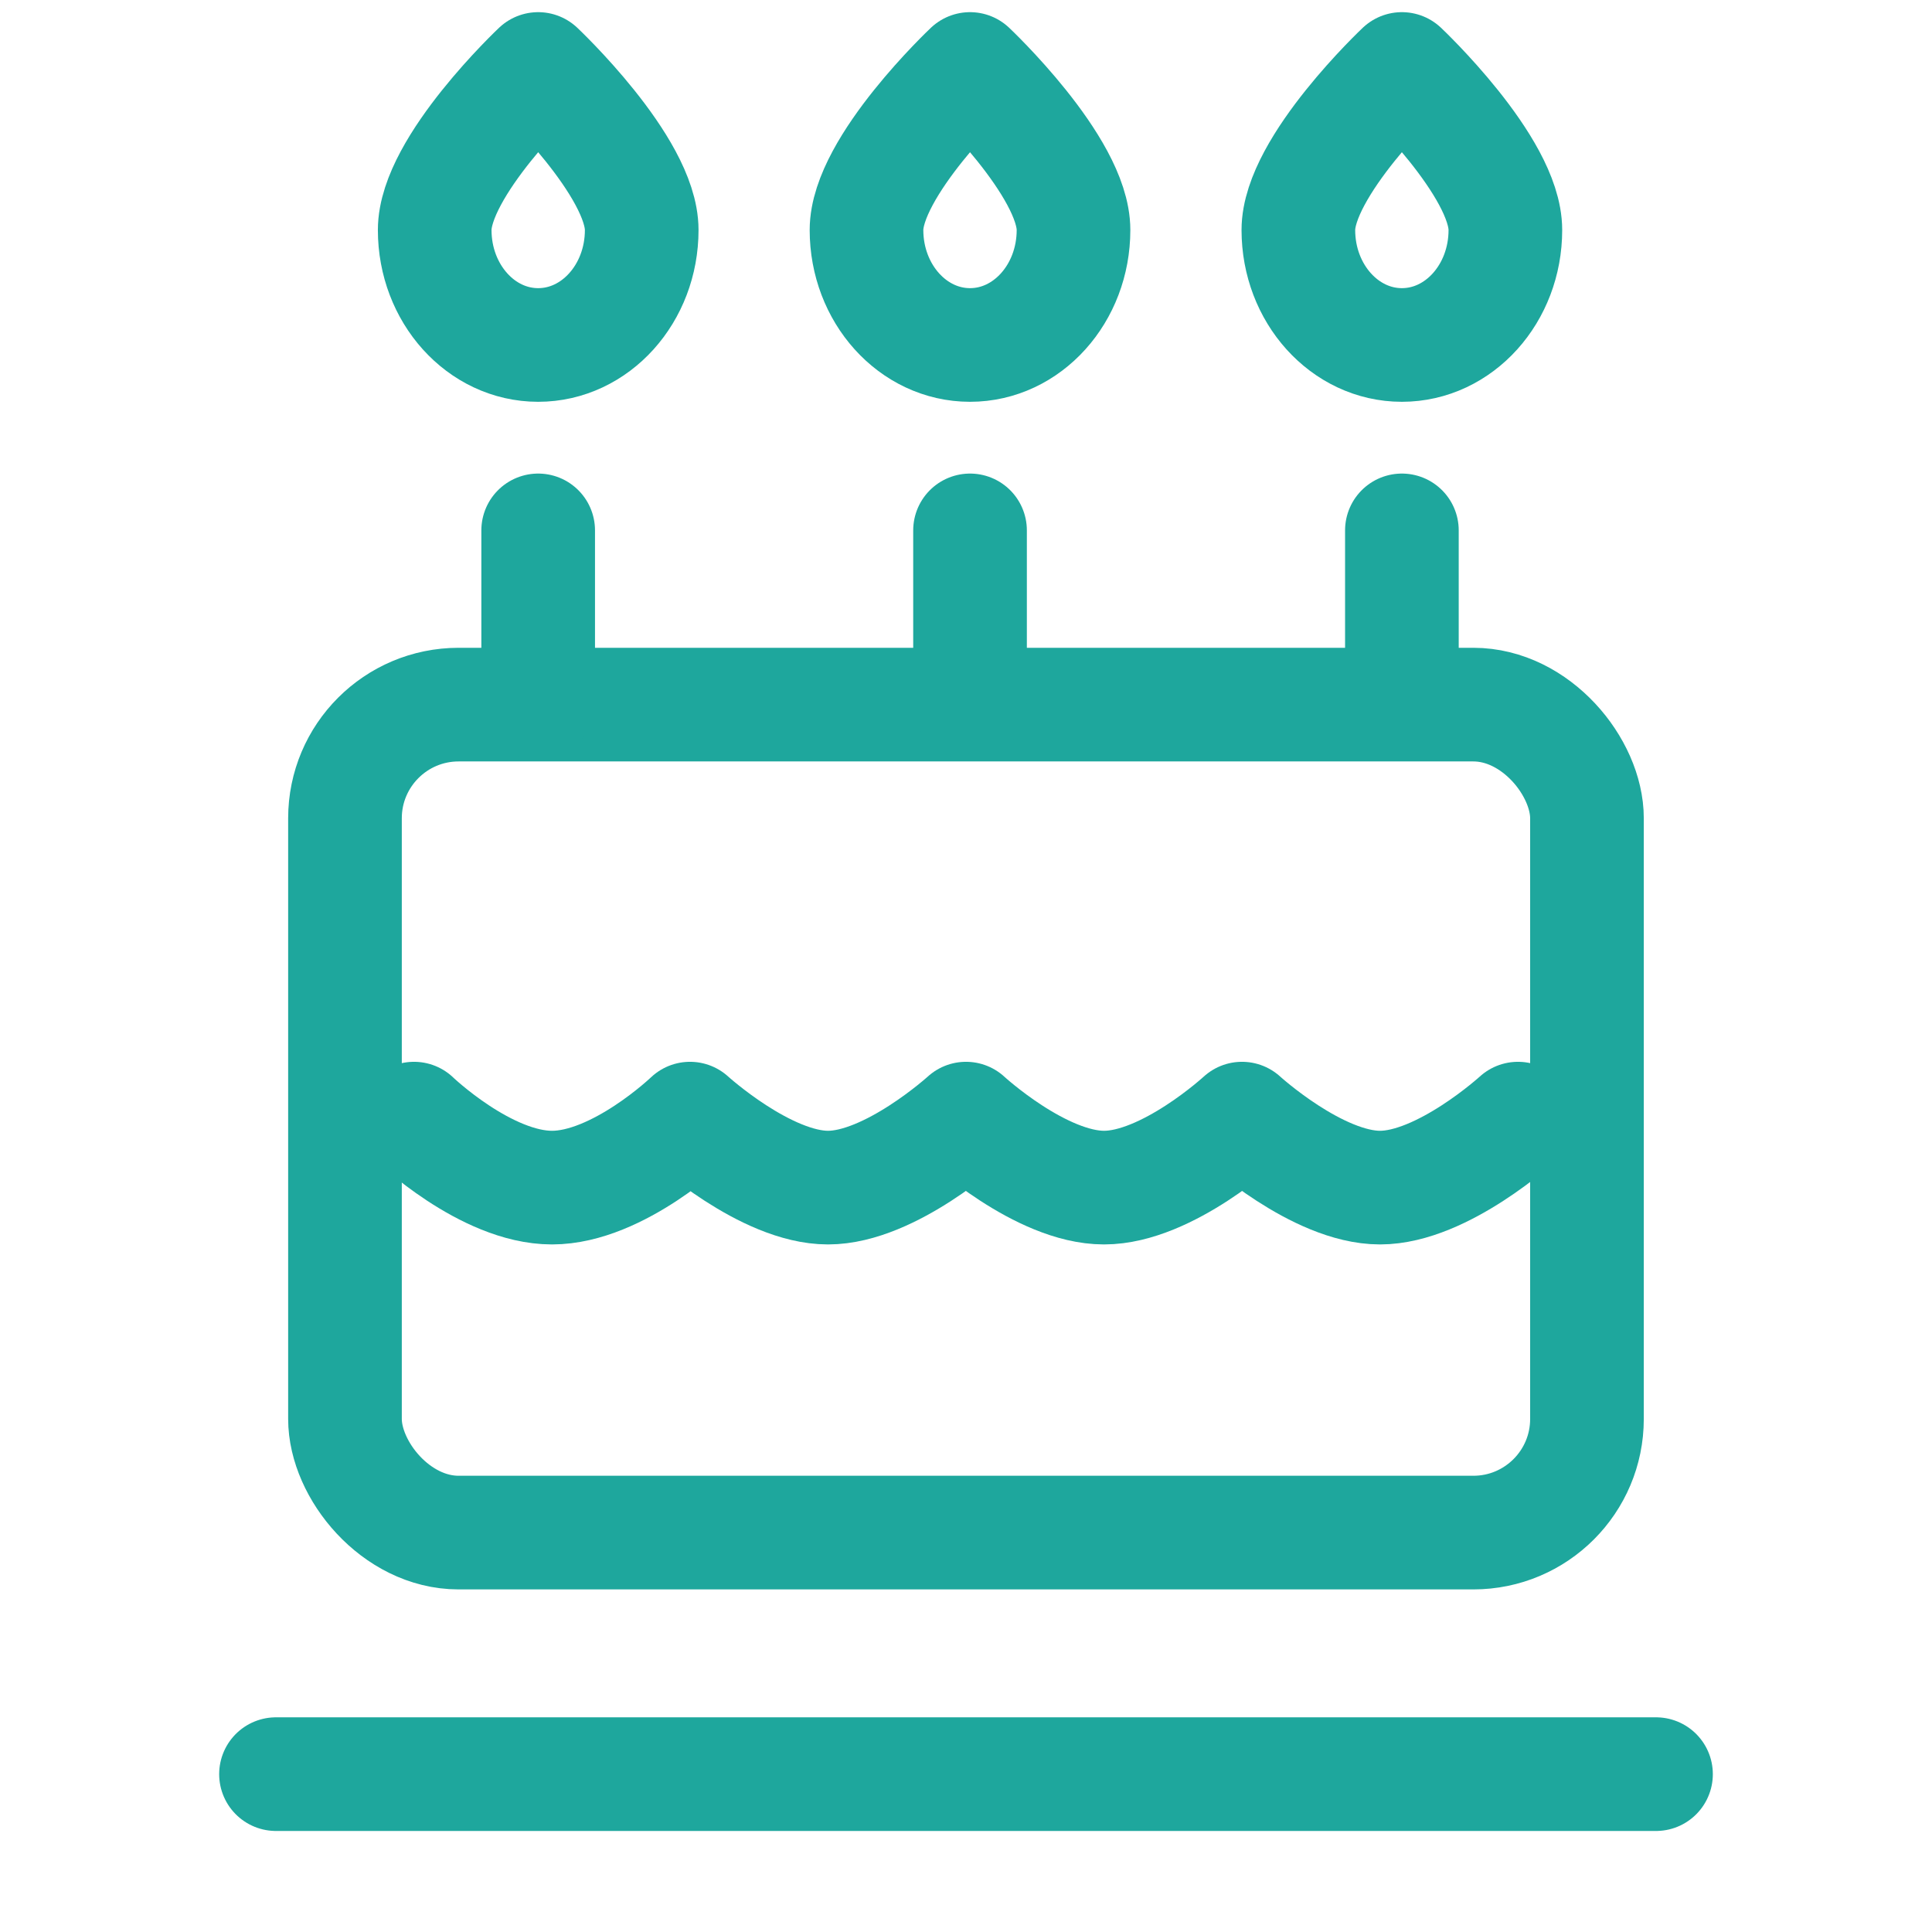 <svg width="34" height="34" viewBox="0 0 34 34" fill="none" xmlns="http://www.w3.org/2000/svg">
<rect x="6.071" y="12.4" width="21.857" height="14.571" rx="2" stroke="#1EA79D" stroke-width="2" stroke-linecap="round" stroke-linejoin="round"/>
<path fill-rule="evenodd" clip-rule="evenodd" d="M24.671 6.071C25.677 6.071 26.492 5.165 26.492 4.048C26.492 2.93 24.671 1.214 24.671 1.214C24.671 1.214 22.849 2.93 22.849 4.048C22.849 5.165 23.665 6.071 24.671 6.071Z" stroke="#1EA79D" stroke-width="2" stroke-linecap="round" stroke-linejoin="round"/>
<path d="M24.671 9.334V12.369" stroke="#1EA79D" stroke-width="2" stroke-linecap="round" stroke-linejoin="round"/>
<path fill-rule="evenodd" clip-rule="evenodd" d="M9.471 6.071C10.477 6.071 11.293 5.165 11.293 4.048C11.293 2.93 9.471 1.214 9.471 1.214C9.471 1.214 7.65 2.93 7.65 4.048C7.65 5.165 8.465 6.071 9.471 6.071Z" stroke="#1EA79D" stroke-width="2" stroke-linecap="round" stroke-linejoin="round"/>
<path d="M9.471 9.334V12.369" stroke="#1EA79D" stroke-width="2" stroke-linecap="round" stroke-linejoin="round"/>
<path fill-rule="evenodd" clip-rule="evenodd" d="M17.071 6.071C18.077 6.071 18.892 5.165 18.892 4.048C18.892 2.93 17.071 1.214 17.071 1.214C17.071 1.214 15.249 2.93 15.249 4.048C15.249 5.165 16.065 6.071 17.071 6.071Z" stroke="#1EA79D" stroke-width="2" stroke-linecap="round" stroke-linejoin="round"/>
<path d="M17.071 9.334V12.369" stroke="#1EA79D" stroke-width="2" stroke-linecap="round" stroke-linejoin="round"/>
<path d="M7.286 19.686C7.286 19.686 8.55 20.9 9.714 20.9C10.878 20.9 12.143 19.686 12.143 19.686C12.143 19.686 13.475 20.9 14.572 20.9C15.668 20.9 17 19.686 17 19.686C17 19.686 18.316 20.9 19.429 20.9C20.541 20.9 21.857 19.686 21.857 19.686C21.857 19.686 23.185 20.9 24.286 20.9C25.387 20.9 26.714 19.686 26.714 19.686" stroke="#1EA79D" stroke-width="2" stroke-linecap="round" stroke-linejoin="round"/>
<path d="M4.857 31.222H29.143" stroke="#1EA79D" stroke-width="2" stroke-linecap="round" stroke-linejoin="round"/>
</svg>
